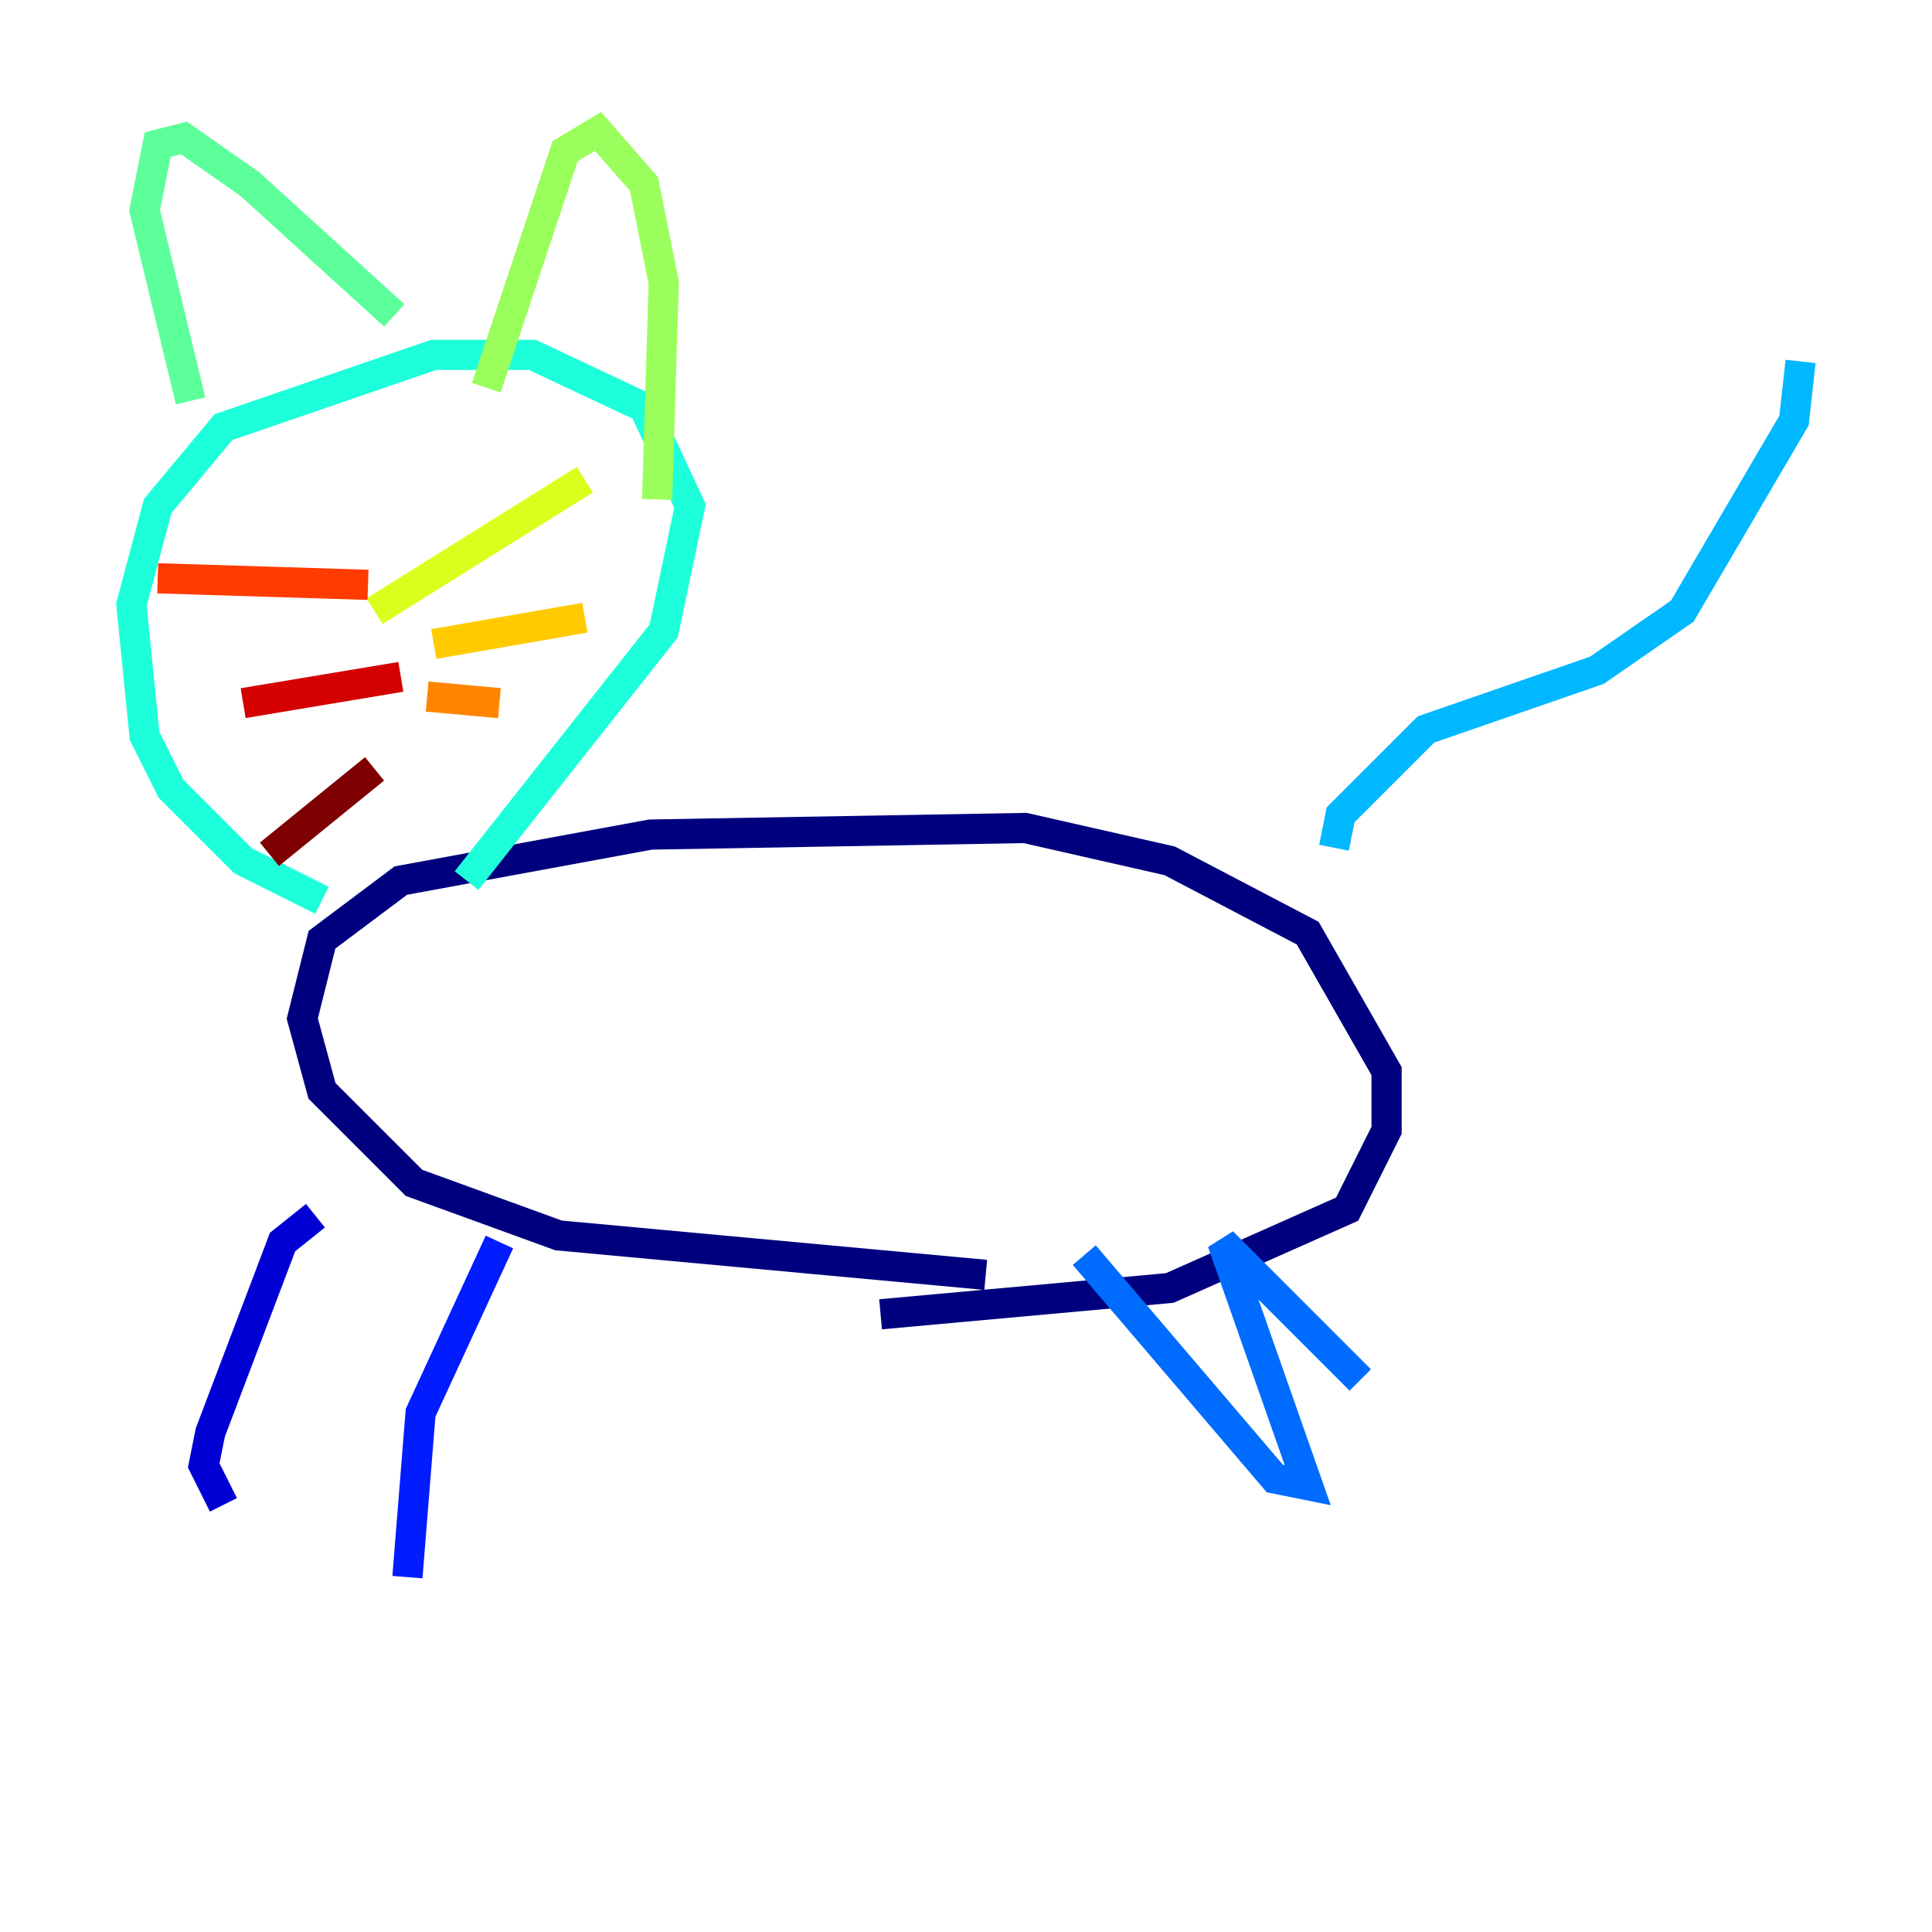 <?xml version="1.0" encoding="utf-8" ?>
<svg baseProfile="tiny" height="128" version="1.2" viewBox="0,0,128,128" width="128" xmlns="http://www.w3.org/2000/svg" xmlns:ev="http://www.w3.org/2001/xml-events" xmlns:xlink="http://www.w3.org/1999/xlink"><defs /><polyline fill="none" points="65.306,84.463 37.007,81.85 27.429,78.367 21.333,72.272 20.027,67.483 21.333,62.258 26.558,58.34 43.102,55.292 67.918,54.857 77.497,57.034 86.639,61.823 91.864,70.966 91.864,74.884 89.252,80.109 77.497,85.333 58.34,87.075" stroke="#00007f" stroke-width="2" /><polyline fill="none" points="20.898,80.544 18.721,82.286 13.932,94.912 13.497,97.088 14.803,99.701" stroke="#0000d5" stroke-width="2" /><polyline fill="none" points="33.088,82.286 27.864,93.605 26.993,104.49" stroke="#001cff" stroke-width="2" /><polyline fill="none" points="71.837,83.156 84.463,97.959 86.639,98.395 80.98,82.286 90.122,91.429" stroke="#006cff" stroke-width="2" /><polyline fill="none" points="88.381,56.163 88.816,53.986 94.476,48.327 105.796,44.408 111.456,40.49 118.857,27.864 119.293,23.946" stroke="#00b8ff" stroke-width="2" /><polyline fill="none" points="21.333,59.646 16.109,57.034 11.32,52.245 9.578,48.762 8.707,40.054 10.449,33.524 14.803,28.299 28.735,23.51 35.265,23.51 42.667,26.993 45.714,33.524 43.973,41.796 30.912,58.34" stroke="#1cffda" stroke-width="2" /><polyline fill="none" points="12.626,26.558 9.578,13.932 10.449,9.578 12.191,9.143 16.544,12.191 26.122,20.898" stroke="#5cff9a" stroke-width="2" /><polyline fill="none" points="32.218,25.687 37.442,10.014 39.619,8.707 42.667,12.191 43.973,18.721 43.537,33.088" stroke="#9aff5c" stroke-width="2" /><polyline fill="none" points="24.816,40.49 38.748,31.782" stroke="#daff1c" stroke-width="2" /><polyline fill="none" points="28.735,42.667 38.748,40.925" stroke="#ffcb00" stroke-width="2" /><polyline fill="none" points="28.299,46.15 33.088,46.585" stroke="#ff8500" stroke-width="2" /><polyline fill="none" points="10.449,38.313 24.381,38.748" stroke="#ff3b00" stroke-width="2" /><polyline fill="none" points="16.109,46.585 26.558,44.843" stroke="#d50000" stroke-width="2" /><polyline fill="none" points="17.85,56.599 24.816,50.939" stroke="#7f0000" stroke-width="2" /></svg>